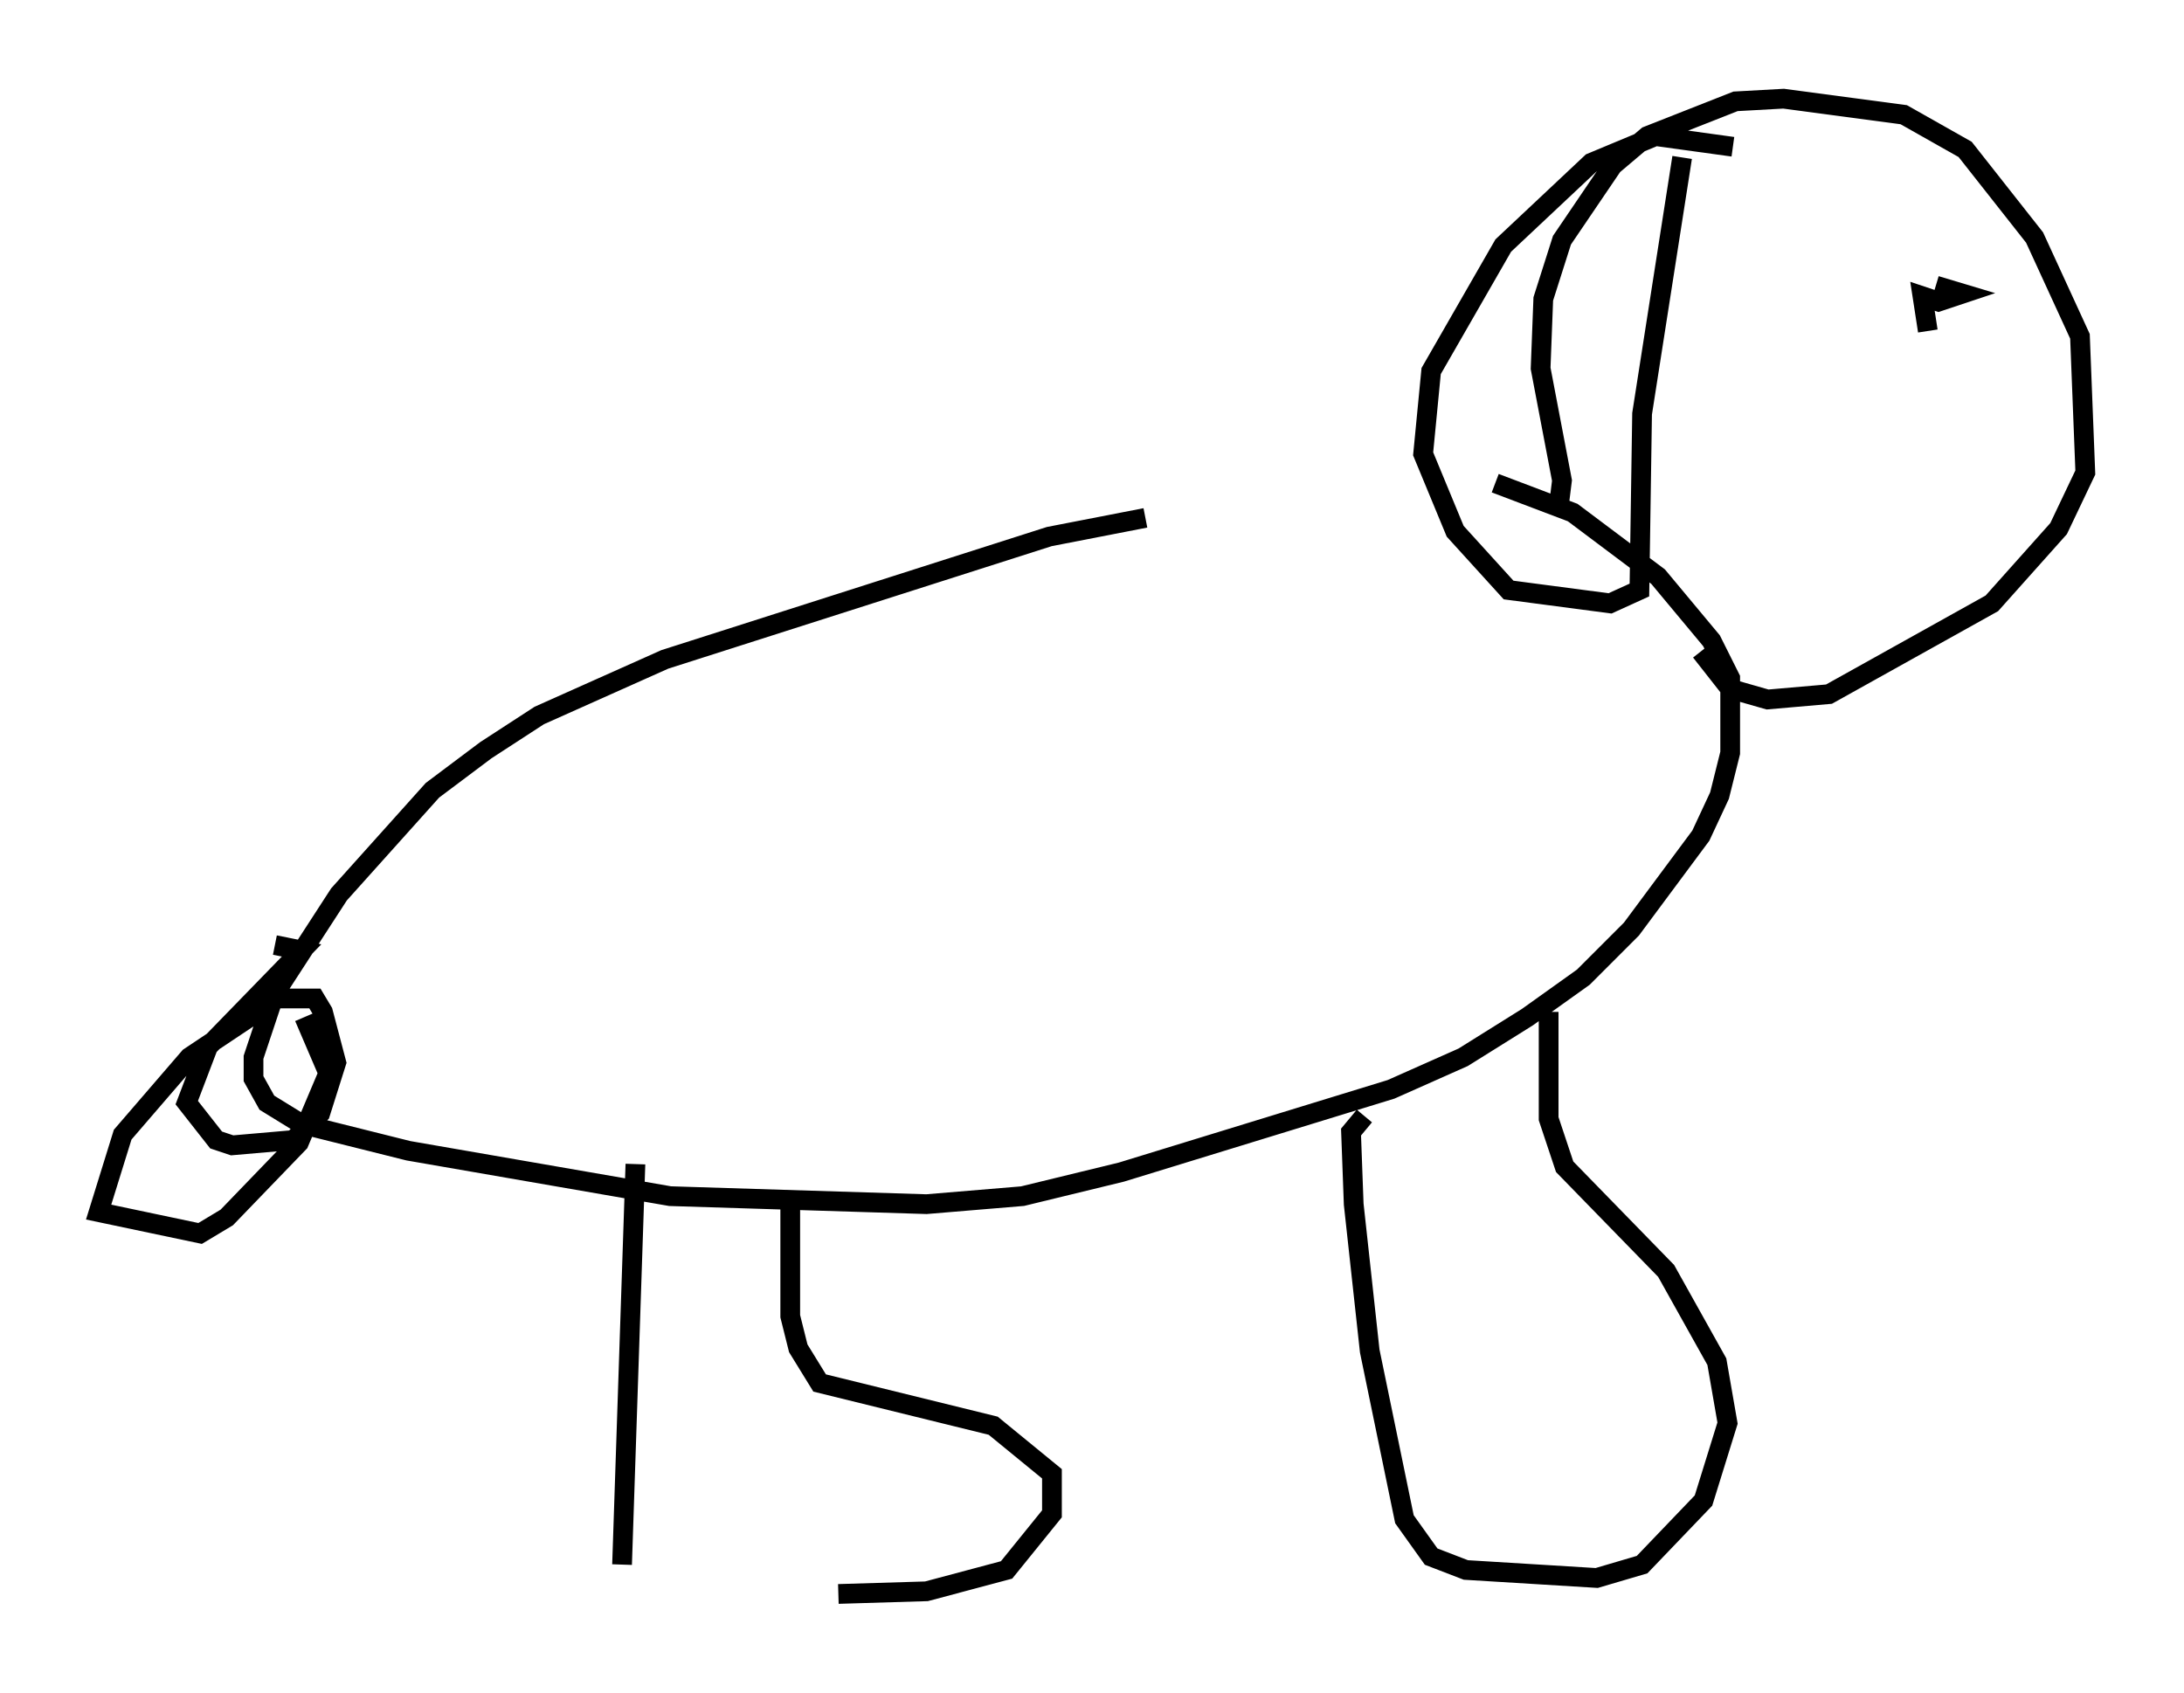 <?xml version="1.0" encoding="utf-8" ?>
<svg baseProfile="full" height="85.777" version="1.1" width="110.676" xmlns="http://www.w3.org/2000/svg" xmlns:ev="http://www.w3.org/2001/xml-events" xmlns:xlink="http://www.w3.org/1999/xlink"><defs /><rect fill="white" height="85.777" width="110.676" x="0" y="0" /><path d="M73.47, 24.621 m-15.426, 1.624 l-4.871, 0.947 -19.486, 6.225 l-6.36, 2.842 -2.706, 1.759 l-2.706, 2.03 -4.736, 5.277 l-3.248, 5.007 -1.083, 3.248 l0.0, 1.083 0.677, 1.218 l1.759, 1.083 5.413, 1.353 l13.261, 2.3 12.99, 0.406 l4.871, -0.406 5.007, -1.218 l13.667, -4.195 3.654, -1.624 l3.248, -2.03 2.842, -2.03 l2.436, -2.436 3.518, -4.736 l0.947, -2.03 0.541, -2.165 l0.0, -3.789 -0.947, -1.894 l-2.706, -3.248 -4.33, -3.248 l-3.924, -1.488 m3.248, 0.947 l0.135, -1.083 -1.083, -5.683 l0.135, -3.518 0.947, -2.977 l2.571, -3.789 1.759, -1.488 l4.465, -1.759 2.436, -0.135 l6.089, 0.812 3.112, 1.759 l3.518, 4.465 2.3, 5.007 l0.271, 6.901 -1.353, 2.842 l-3.383, 3.789 -8.254, 4.601 l-3.112, 0.271 -1.894, -0.541 l-1.488, -1.894 m-0.947, -25.034 l-2.03, 12.99 -0.135, 8.931 l-1.488, 0.677 -5.142, -0.677 l-2.706, -2.977 -1.624, -3.924 l0.406, -4.195 3.654, -6.36 l4.465, -4.195 3.248, -1.353 l3.924, 0.541 m9.878, 9.337 l-0.271, -1.759 0.812, 0.271 l1.218, -0.406 -1.353, -0.406 m-28.958, 42.083 l-0.677, 0.812 0.135, 3.654 l0.812, 7.442 1.759, 8.525 l1.353, 1.894 1.759, 0.677 l6.631, 0.406 2.3, -0.677 l3.112, -3.248 1.218, -3.924 l-0.541, -3.112 -2.571, -4.601 l-5.142, -5.277 -0.812, -2.436 l0.0, -5.413 m-46.278, 7.713 l-0.677, 20.297 m10.961, 1.488 l4.465, -0.135 4.059, -1.083 l2.3, -2.842 0.0, -2.03 l-2.977, -2.436 -8.796, -2.165 l-1.083, -1.759 -0.406, -1.624 l0.0, -5.819 m-26.116, -12.99 l1.353, 0.271 -4.736, 4.871 l-1.083, 2.842 1.488, 1.894 l0.812, 0.271 3.112, -0.271 l1.353, -1.353 0.812, -2.571 l-0.677, -2.571 -0.406, -0.677 l-1.894, 0.0 -4.465, 2.977 l-3.383, 3.924 -1.218, 3.924 l5.142, 1.083 1.353, -0.812 l3.654, -3.789 1.488, -3.518 l-1.218, -2.842 " fill="none" stroke="black" stroke-width="1" /></svg>